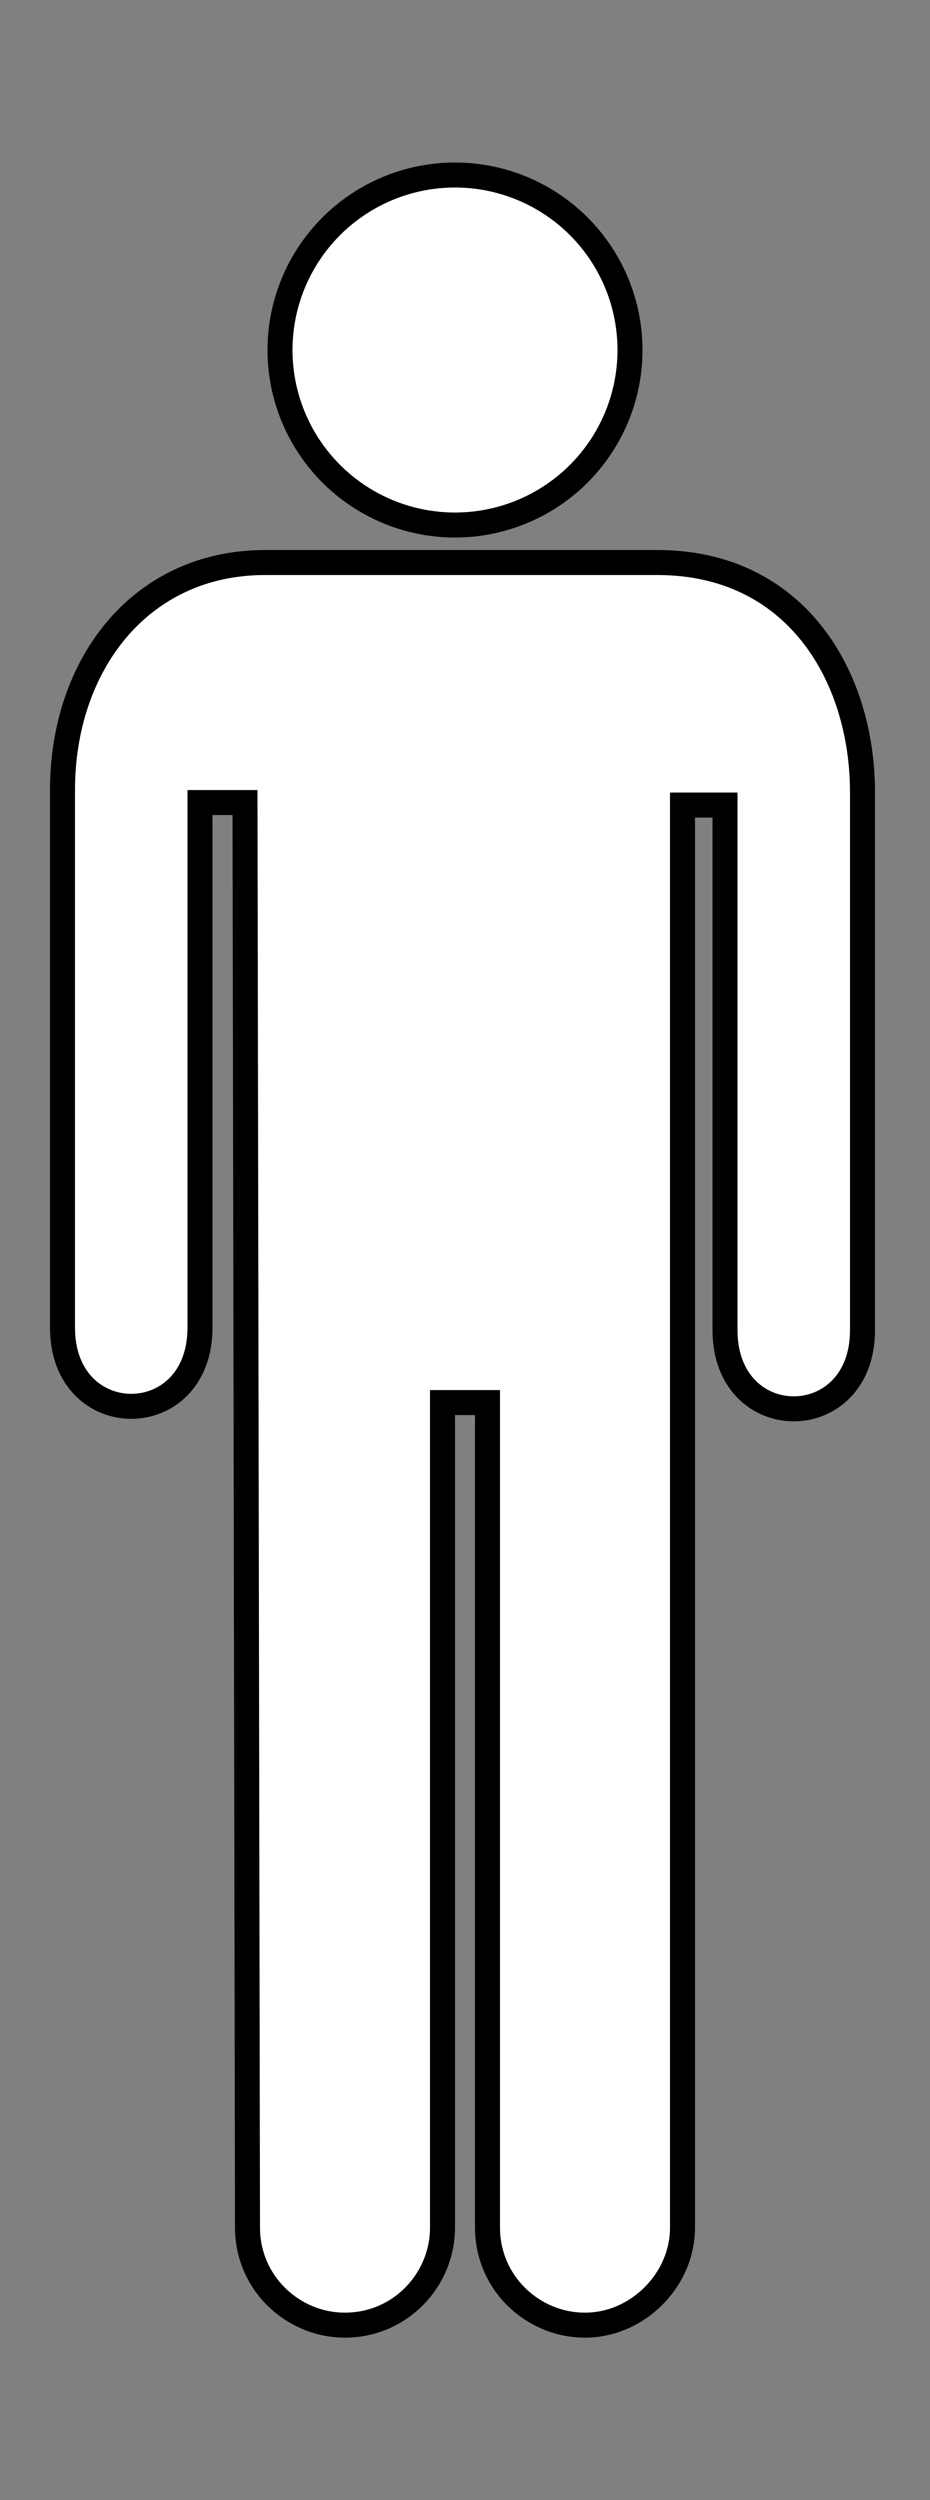 <?xml version="1.0" encoding="utf-8"?>
<!-- Generator: Adobe Illustrator 19.2.1, SVG Export Plug-In . SVG Version: 6.00 Build 0)  -->
<svg version="1.1" id="Ebene_1" xmlns="http://www.w3.org/2000/svg" xmlns:xlink="http://www.w3.org/1999/xlink" x="0px" y="0px"
	 viewBox="0 0 37.2 100" style="enable-background:new 0 0 37.2 100;" xml:space="preserve">
<rect x="0" y="0" width="37.2" height="100" fill="#808080" stroke="none"/>
<style type="text/css">
	.st0{fill:#FFFFFF;stroke:#000000;stroke-miterlimit:10;}
</style>
<circle class="st0" cx="18.2" cy="14" r="7"/>
<path class="st0" d="M9.9,89.1c0,2.2,1.8,3.9,3.9,3.9c2.2,0,3.9-1.8,3.9-3.9l0-33h1.8l0,33c0,2.2,1.8,3.9,3.9,3.9s3.9-1.8,3.9-3.9
	l0-56.9h1.7v21c0,4.2,5.5,4.2,5.5,0V31.7c0-4.7-2.7-9.2-8.2-9.2l-15.7,0c-5,0-8.1,4.1-8.1,9.1v21.5c0,4.2,5.5,4.2,5.5,0v-21h1.8
	L9.9,89.1z"/>
</svg>
